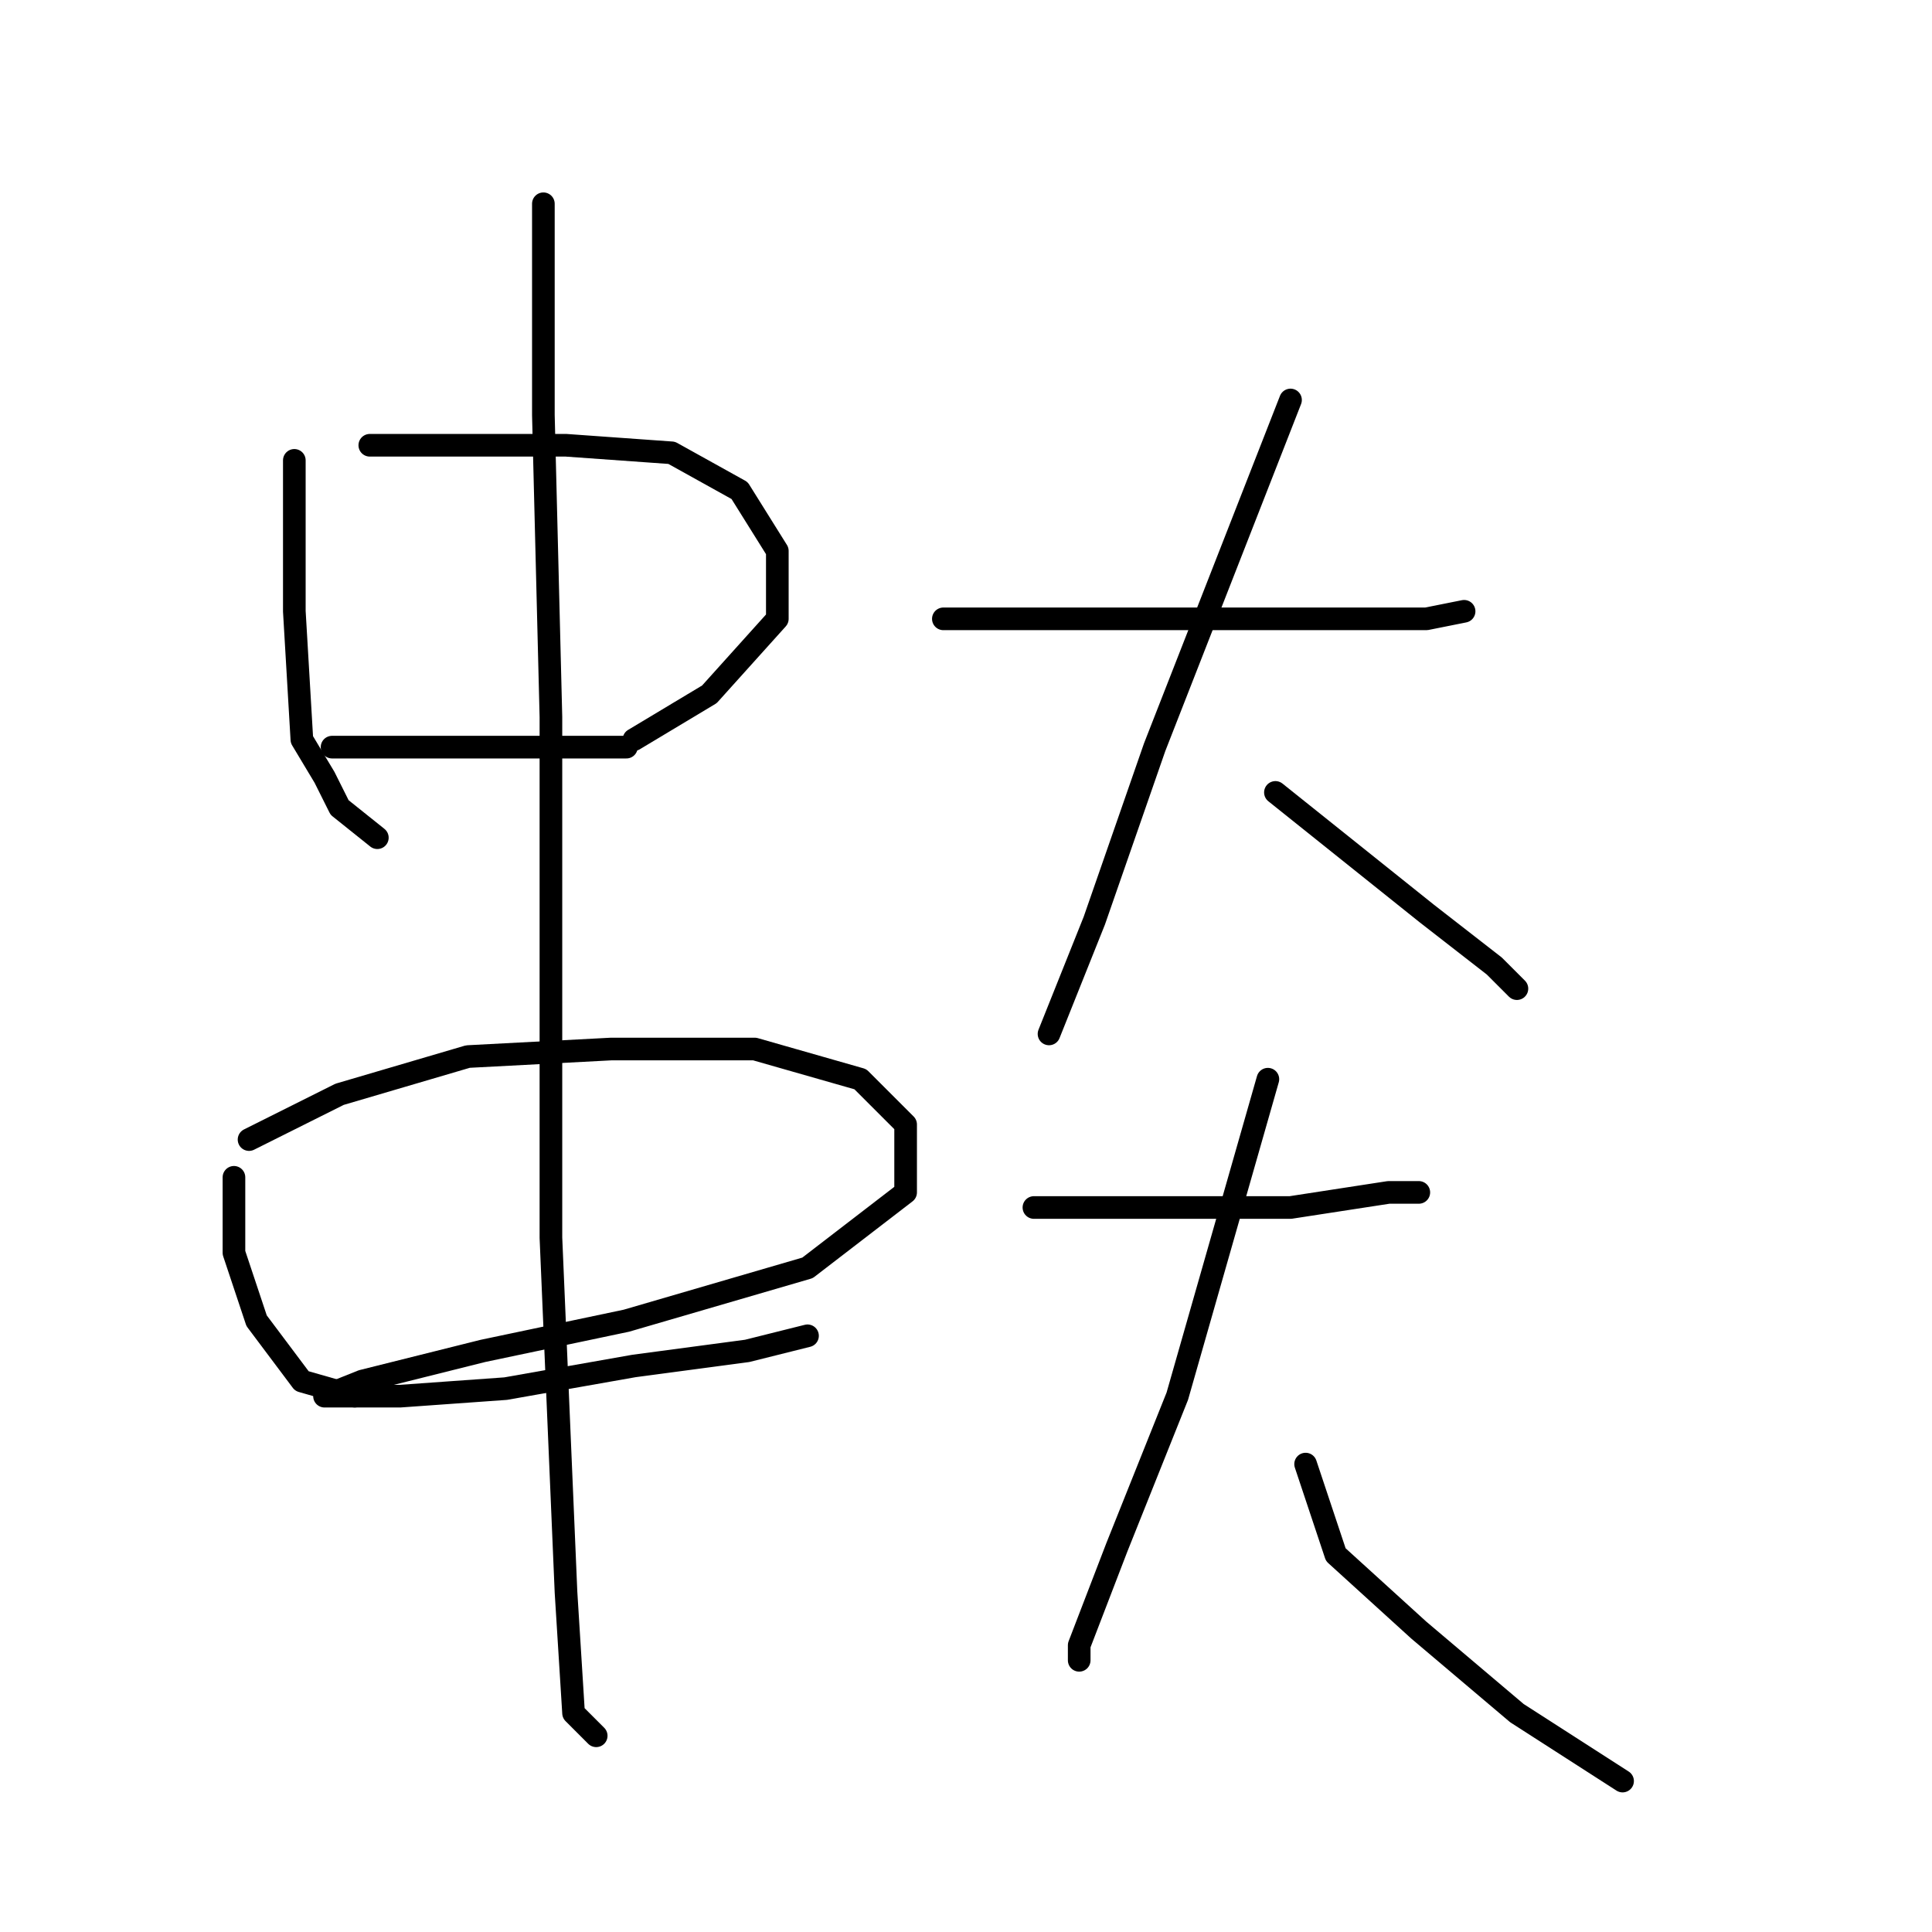 <?xml version="1.0" standalone="no"?>
    <svg width="256" height="256" xmlns="http://www.w3.org/2000/svg" version="1.1">
    <polyline stroke="black" stroke-width="3" stroke-linecap="round" fill="transparent" stroke-linejoin="round" points="39 61 39 71 39 81 40 98 43 103 45 107 50 111 50 111 " />
        <polyline stroke="black" stroke-width="3" stroke-linecap="round" fill="transparent" stroke-linejoin="round" points="49 59 62 59 75 59 89 60 98 65 103 73 103 82 94 92 84 98 84 98 " />
        <polyline stroke="black" stroke-width="3" stroke-linecap="round" fill="transparent" stroke-linejoin="round" points="44 99 56 99 68 99 79 99 83 99 83 99 " />
        <polyline stroke="black" stroke-width="3" stroke-linecap="round" fill="transparent" stroke-linejoin="round" points="31 156 31 161 31 166 34 175 40 183 47 185 47 185 " />
        <polyline stroke="black" stroke-width="3" stroke-linecap="round" fill="transparent" stroke-linejoin="round" points="33 151 39 148 45 145 62 140 81 139 100 139 114 143 120 149 120 158 107 168 83 175 64 179 48 183 43 185 45 185 53 185 67 184 84 181 99 179 107 177 107 177 " />
        <polyline stroke="black" stroke-width="3" stroke-linecap="round" fill="transparent" stroke-linejoin="round" points="72 27 72 41 72 55 73 95 73 141 73 164 75 211 76 227 79 230 79 230 " />
        <polyline stroke="black" stroke-width="3" stroke-linecap="round" fill="transparent" stroke-linejoin="round" points="125 82 139 82 153 82 169 82 183 82 189 82 194 81 194 81 " />
        <polyline stroke="black" stroke-width="3" stroke-linecap="round" fill="transparent" stroke-linejoin="round" points="171 53 162 76 153 99 145 122 139 137 139 137 " />
        <polyline stroke="black" stroke-width="3" stroke-linecap="round" fill="transparent" stroke-linejoin="round" points="169 105 179 113 189 121 198 128 201 131 201 131 " />
        <polyline stroke="black" stroke-width="3" stroke-linecap="round" fill="transparent" stroke-linejoin="round" points="137 160 154 160 171 160 184 158 188 158 188 158 " />
        <polyline stroke="black" stroke-width="3" stroke-linecap="round" fill="transparent" stroke-linejoin="round" points="168 143 162 164 156 185 148 205 143 218 143 220 143 220 " />
        <polyline stroke="black" stroke-width="3" stroke-linecap="round" fill="transparent" stroke-linejoin="round" points="173 194 175 200 177 206 188 216 201 227 215 236 215 236 " />
        </svg>